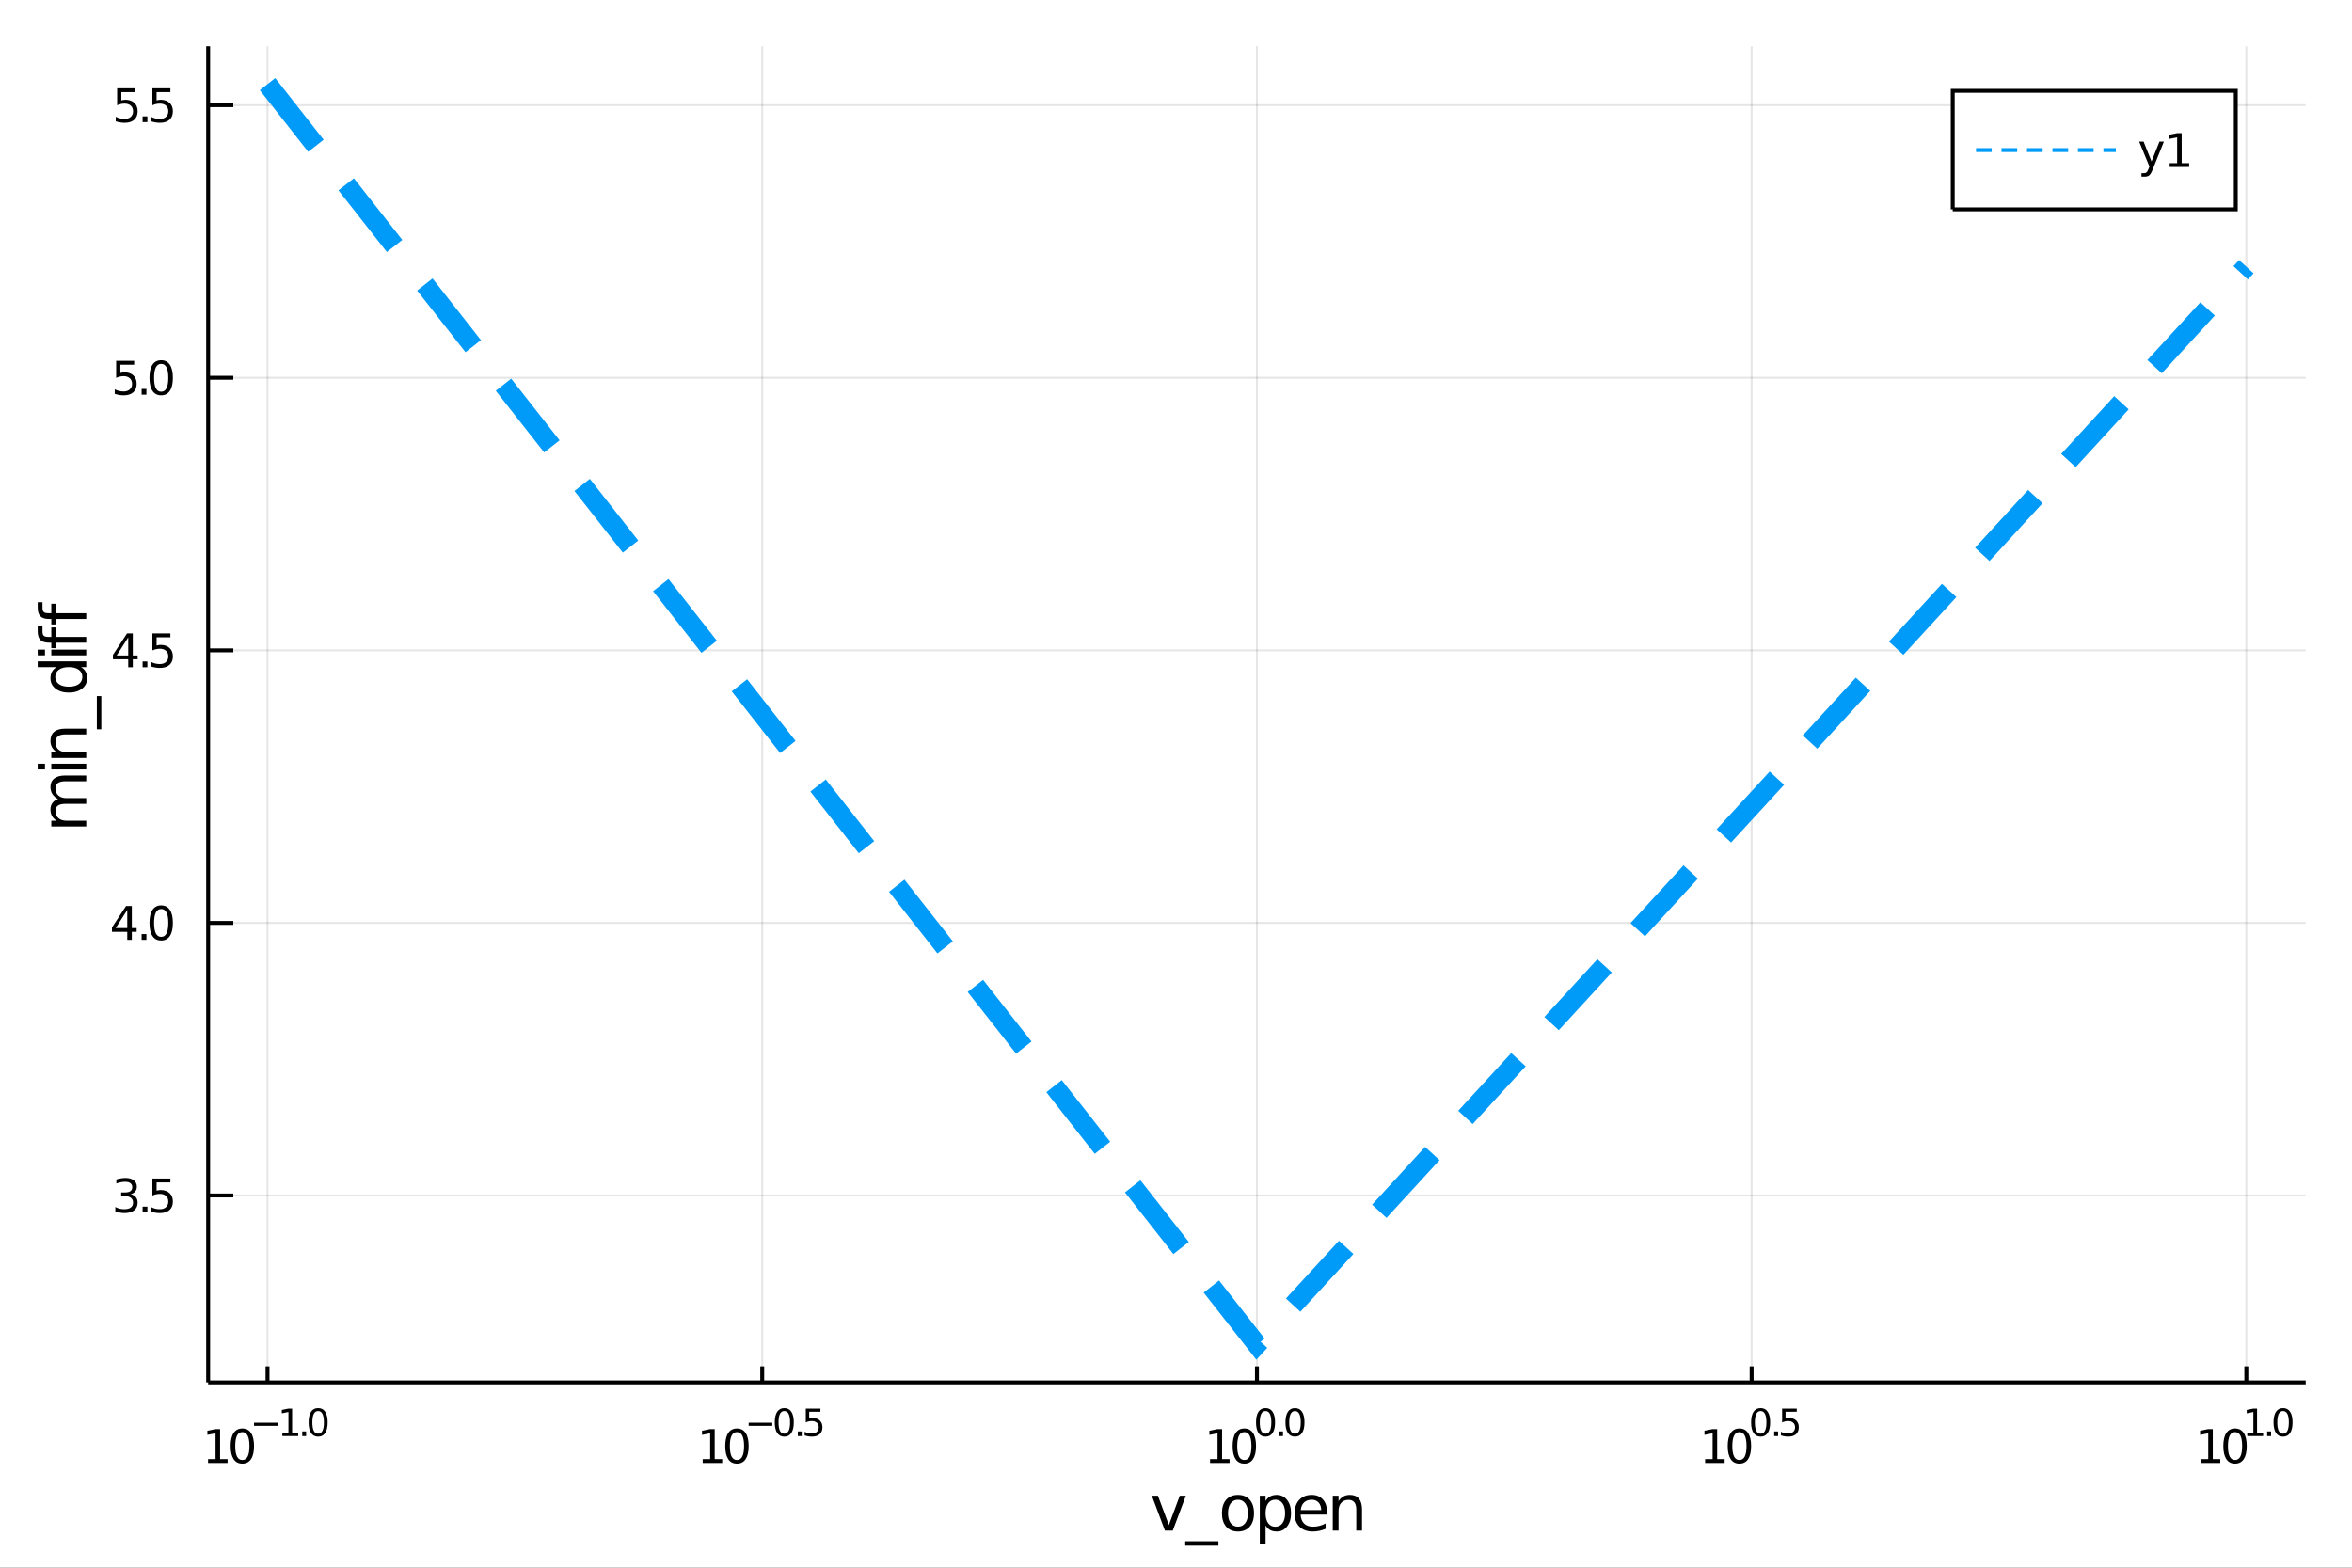 <?xml version="1.0" encoding="utf-8"?>
<svg xmlns="http://www.w3.org/2000/svg" xmlns:xlink="http://www.w3.org/1999/xlink" width="600" height="400" viewBox="0 0 2400 1600">
<rect x="0" y="0" width="2400" height="1600" fill="#333333" stroke="none"/>
<defs>
  <clipPath id="clip920">
    <rect x="0" y="0" width="2400" height="1600"/>
  </clipPath>
</defs>
<path clip-path="url(#clip920)" d="
M0 1600 L2400 1600 L2400 0 L0 0  Z
  " fill="#ffffff" fill-rule="evenodd" fill-opacity="1"/>
<defs>
  <clipPath id="clip921">
    <rect x="480" y="0" width="1681" height="1600"/>
  </clipPath>
</defs>
<path clip-path="url(#clip920)" d="
M212.413 1410.9 L2352.76 1410.9 L2352.76 47.244 L212.413 47.244  Z
  " fill="#ffffff" fill-rule="evenodd" fill-opacity="1"/>
<defs>
  <clipPath id="clip922">
    <rect x="212" y="47" width="2141" height="1365"/>
  </clipPath>
</defs>
<polyline clip-path="url(#clip922)" style="stroke:#000000; stroke-width:2; stroke-opacity:0.1; fill:none" points="
  272.988,1410.9 272.988,47.244 
  "/>
<polyline clip-path="url(#clip922)" style="stroke:#000000; stroke-width:2; stroke-opacity:0.1; fill:none" points="
  777.786,1410.9 777.786,47.244 
  "/>
<polyline clip-path="url(#clip922)" style="stroke:#000000; stroke-width:2; stroke-opacity:0.1; fill:none" points="
  1282.58,1410.9 1282.58,47.244 
  "/>
<polyline clip-path="url(#clip922)" style="stroke:#000000; stroke-width:2; stroke-opacity:0.1; fill:none" points="
  1787.38,1410.9 1787.38,47.244 
  "/>
<polyline clip-path="url(#clip922)" style="stroke:#000000; stroke-width:2; stroke-opacity:0.1; fill:none" points="
  2292.18,1410.9 2292.18,47.244 
  "/>
<polyline clip-path="url(#clip920)" style="stroke:#000000; stroke-width:4; stroke-opacity:1; fill:none" points="
  212.413,1410.9 2352.76,1410.9 
  "/>
<polyline clip-path="url(#clip920)" style="stroke:#000000; stroke-width:4; stroke-opacity:1; fill:none" points="
  272.988,1410.9 272.988,1394.53 
  "/>
<polyline clip-path="url(#clip920)" style="stroke:#000000; stroke-width:4; stroke-opacity:1; fill:none" points="
  777.786,1410.9 777.786,1394.53 
  "/>
<polyline clip-path="url(#clip920)" style="stroke:#000000; stroke-width:4; stroke-opacity:1; fill:none" points="
  1282.58,1410.9 1282.58,1394.53 
  "/>
<polyline clip-path="url(#clip920)" style="stroke:#000000; stroke-width:4; stroke-opacity:1; fill:none" points="
  1787.38,1410.9 1787.38,1394.53 
  "/>
<polyline clip-path="url(#clip920)" style="stroke:#000000; stroke-width:4; stroke-opacity:1; fill:none" points="
  2292.18,1410.9 2292.18,1394.53 
  "/>
<path clip-path="url(#clip920)" d="M 0 0 M212.314 1489.17 L219.953 1489.17 L219.953 1462.8 L211.642 1464.47 L211.642 1460.21 L219.906 1458.54 L224.582 1458.54 L224.582 1489.17 L232.221 1489.17 L232.221 1493.1 L212.314 1493.1 L212.314 1489.17 Z" fill="#000000" fill-rule="evenodd" fill-opacity="1" /><path clip-path="url(#clip920)" d="M 0 0 M247.29 1461.62 Q243.679 1461.62 241.851 1465.19 Q240.045 1468.73 240.045 1475.86 Q240.045 1482.97 241.851 1486.53 Q243.679 1490.07 247.29 1490.07 Q250.925 1490.07 252.73 1486.53 Q254.559 1482.97 254.559 1475.86 Q254.559 1468.73 252.73 1465.19 Q250.925 1461.62 247.29 1461.62 M247.29 1457.92 Q253.101 1457.92 256.156 1462.53 Q259.235 1467.11 259.235 1475.86 Q259.235 1484.59 256.156 1489.19 Q253.101 1493.78 247.29 1493.78 Q241.48 1493.78 238.402 1489.19 Q235.346 1484.59 235.346 1475.86 Q235.346 1467.11 238.402 1462.53 Q241.48 1457.92 247.29 1457.92 Z" fill="#000000" fill-rule="evenodd" fill-opacity="1" /><path clip-path="url(#clip920)" d="M 0 0 M259.235 1452.02 L283.346 1452.02 L283.346 1455.22 L259.235 1455.22 L259.235 1452.02 Z" fill="#000000" fill-rule="evenodd" fill-opacity="1" /><path clip-path="url(#clip920)" d="M 0 0 M288.124 1462.5 L294.33 1462.5 L294.33 1441.07 L287.578 1442.43 L287.578 1438.97 L294.292 1437.61 L298.092 1437.61 L298.092 1462.5 L304.298 1462.5 L304.298 1465.69 L288.124 1465.69 L288.124 1462.5 Z" fill="#000000" fill-rule="evenodd" fill-opacity="1" /><path clip-path="url(#clip920)" d="M 0 0 M308.417 1460.92 L312.386 1460.92 L312.386 1465.69 L308.417 1465.69 L308.417 1460.92 Z" fill="#000000" fill-rule="evenodd" fill-opacity="1" /><path clip-path="url(#clip920)" d="M 0 0 M324.629 1440.11 Q321.695 1440.11 320.21 1443.01 Q318.743 1445.89 318.743 1451.68 Q318.743 1457.46 320.21 1460.35 Q321.695 1463.23 324.629 1463.23 Q327.582 1463.23 329.049 1460.35 Q330.535 1457.46 330.535 1451.68 Q330.535 1445.89 329.049 1443.01 Q327.582 1440.11 324.629 1440.11 M324.629 1437.11 Q329.35 1437.11 331.833 1440.85 Q334.334 1444.57 334.334 1451.68 Q334.334 1458.77 331.833 1462.51 Q329.35 1466.24 324.629 1466.24 Q319.909 1466.24 317.407 1462.51 Q314.925 1458.77 314.925 1451.68 Q314.925 1444.57 317.407 1440.85 Q319.909 1437.11 324.629 1437.11 Z" fill="#000000" fill-rule="evenodd" fill-opacity="1" /><path clip-path="url(#clip920)" d="M 0 0 M717.018 1489.17 L724.657 1489.17 L724.657 1462.8 L716.346 1464.47 L716.346 1460.21 L724.61 1458.54 L729.286 1458.54 L729.286 1489.17 L736.925 1489.17 L736.925 1493.1 L717.018 1493.1 L717.018 1489.17 Z" fill="#000000" fill-rule="evenodd" fill-opacity="1" /><path clip-path="url(#clip920)" d="M 0 0 M751.994 1461.62 Q748.383 1461.62 746.555 1465.19 Q744.749 1468.73 744.749 1475.86 Q744.749 1482.97 746.555 1486.53 Q748.383 1490.07 751.994 1490.07 Q755.629 1490.07 757.434 1486.53 Q759.263 1482.97 759.263 1475.86 Q759.263 1468.73 757.434 1465.19 Q755.629 1461.62 751.994 1461.62 M751.994 1457.92 Q757.804 1457.92 760.86 1462.53 Q763.939 1467.11 763.939 1475.86 Q763.939 1484.59 760.86 1489.19 Q757.804 1493.78 751.994 1493.78 Q746.184 1493.78 743.106 1489.19 Q740.05 1484.59 740.05 1475.86 Q740.05 1467.11 743.106 1462.53 Q746.184 1457.92 751.994 1457.92 Z" fill="#000000" fill-rule="evenodd" fill-opacity="1" /><path clip-path="url(#clip920)" d="M 0 0 M763.939 1452.02 L788.05 1452.02 L788.05 1455.22 L763.939 1455.22 L763.939 1452.02 Z" fill="#000000" fill-rule="evenodd" fill-opacity="1" /><path clip-path="url(#clip920)" d="M 0 0 M800.294 1440.11 Q797.36 1440.11 795.874 1443.01 Q794.407 1445.89 794.407 1451.68 Q794.407 1457.46 795.874 1460.35 Q797.36 1463.23 800.294 1463.23 Q803.247 1463.23 804.714 1460.35 Q806.2 1457.46 806.2 1451.68 Q806.2 1445.89 804.714 1443.01 Q803.247 1440.11 800.294 1440.11 M800.294 1437.11 Q805.015 1437.11 807.498 1440.85 Q809.999 1444.57 809.999 1451.68 Q809.999 1458.77 807.498 1462.51 Q805.015 1466.24 800.294 1466.24 Q795.573 1466.24 793.072 1462.51 Q790.589 1458.77 790.589 1451.68 Q790.589 1444.57 793.072 1440.85 Q795.573 1437.11 800.294 1437.11 Z" fill="#000000" fill-rule="evenodd" fill-opacity="1" /><path clip-path="url(#clip920)" d="M 0 0 M814.118 1460.92 L818.086 1460.92 L818.086 1465.69 L814.118 1465.69 L814.118 1460.92 Z" fill="#000000" fill-rule="evenodd" fill-opacity="1" /><path clip-path="url(#clip920)" d="M 0 0 M822.243 1437.61 L837.157 1437.61 L837.157 1440.81 L825.722 1440.81 L825.722 1447.69 Q826.55 1447.41 827.377 1447.28 Q828.205 1447.13 829.032 1447.13 Q833.734 1447.13 836.48 1449.71 Q839.226 1452.28 839.226 1456.68 Q839.226 1461.22 836.405 1463.74 Q833.584 1466.24 828.449 1466.24 Q826.681 1466.24 824.838 1465.94 Q823.014 1465.64 821.058 1465.04 L821.058 1461.22 Q822.751 1462.14 824.556 1462.59 Q826.362 1463.04 828.374 1463.04 Q831.628 1463.04 833.527 1461.33 Q835.427 1459.62 835.427 1456.68 Q835.427 1453.75 833.527 1452.04 Q831.628 1450.33 828.374 1450.33 Q826.851 1450.33 825.327 1450.67 Q823.823 1451 822.243 1451.72 L822.243 1437.61 Z" fill="#000000" fill-rule="evenodd" fill-opacity="1" /><path clip-path="url(#clip920)" d="M 0 0 M1234.74 1489.17 L1242.38 1489.17 L1242.38 1462.8 L1234.07 1464.47 L1234.07 1460.21 L1242.33 1458.54 L1247.01 1458.54 L1247.01 1489.17 L1254.64 1489.17 L1254.64 1493.1 L1234.74 1493.1 L1234.74 1489.17 Z" fill="#000000" fill-rule="evenodd" fill-opacity="1" /><path clip-path="url(#clip920)" d="M 0 0 M1269.71 1461.62 Q1266.1 1461.62 1264.27 1465.19 Q1262.47 1468.73 1262.47 1475.86 Q1262.47 1482.97 1264.27 1486.53 Q1266.1 1490.07 1269.71 1490.07 Q1273.35 1490.07 1275.15 1486.53 Q1276.98 1482.97 1276.98 1475.86 Q1276.98 1468.73 1275.15 1465.19 Q1273.35 1461.62 1269.71 1461.62 M1269.71 1457.92 Q1275.52 1457.92 1278.58 1462.53 Q1281.66 1467.11 1281.66 1475.86 Q1281.66 1484.59 1278.58 1489.19 Q1275.52 1493.78 1269.71 1493.78 Q1263.9 1493.78 1260.82 1489.19 Q1257.77 1484.59 1257.77 1475.86 Q1257.77 1467.11 1260.82 1462.53 Q1263.9 1457.92 1269.71 1457.92 Z" fill="#000000" fill-rule="evenodd" fill-opacity="1" /><path clip-path="url(#clip920)" d="M 0 0 M1291.36 1440.11 Q1288.43 1440.11 1286.94 1443.01 Q1285.48 1445.89 1285.48 1451.68 Q1285.48 1457.46 1286.94 1460.35 Q1288.43 1463.23 1291.36 1463.23 Q1294.32 1463.23 1295.78 1460.35 Q1297.27 1457.46 1297.27 1451.68 Q1297.27 1445.89 1295.78 1443.01 Q1294.32 1440.11 1291.36 1440.11 M1291.36 1437.11 Q1296.08 1437.11 1298.57 1440.85 Q1301.07 1444.57 1301.07 1451.68 Q1301.07 1458.77 1298.57 1462.51 Q1296.08 1466.24 1291.36 1466.24 Q1286.64 1466.24 1284.14 1462.51 Q1281.66 1458.77 1281.66 1451.68 Q1281.66 1444.57 1284.14 1440.85 Q1286.64 1437.11 1291.36 1437.11 Z" fill="#000000" fill-rule="evenodd" fill-opacity="1" /><path clip-path="url(#clip920)" d="M 0 0 M1305.19 1460.92 L1309.15 1460.92 L1309.15 1465.69 L1305.19 1465.69 L1305.19 1460.92 Z" fill="#000000" fill-rule="evenodd" fill-opacity="1" /><path clip-path="url(#clip920)" d="M 0 0 M1321.4 1440.11 Q1318.46 1440.11 1316.98 1443.01 Q1315.51 1445.89 1315.51 1451.68 Q1315.51 1457.46 1316.98 1460.35 Q1318.46 1463.23 1321.4 1463.23 Q1324.35 1463.23 1325.82 1460.35 Q1327.3 1457.46 1327.3 1451.68 Q1327.3 1445.89 1325.82 1443.01 Q1324.35 1440.11 1321.4 1440.11 M1321.4 1437.11 Q1326.12 1437.11 1328.6 1440.85 Q1331.1 1444.57 1331.1 1451.68 Q1331.1 1458.77 1328.6 1462.51 Q1326.12 1466.24 1321.4 1466.24 Q1316.68 1466.24 1314.18 1462.51 Q1311.69 1458.77 1311.69 1451.68 Q1311.69 1444.57 1314.18 1440.85 Q1316.68 1437.11 1321.4 1437.11 Z" fill="#000000" fill-rule="evenodd" fill-opacity="1" /><path clip-path="url(#clip920)" d="M 0 0 M1739.94 1489.17 L1747.58 1489.17 L1747.58 1462.8 L1739.27 1464.47 L1739.27 1460.21 L1747.53 1458.54 L1752.21 1458.54 L1752.21 1489.17 L1759.85 1489.17 L1759.85 1493.1 L1739.94 1493.1 L1739.94 1489.17 Z" fill="#000000" fill-rule="evenodd" fill-opacity="1" /><path clip-path="url(#clip920)" d="M 0 0 M1774.92 1461.62 Q1771.3 1461.62 1769.48 1465.19 Q1767.67 1468.73 1767.67 1475.86 Q1767.67 1482.97 1769.48 1486.53 Q1771.3 1490.07 1774.92 1490.07 Q1778.55 1490.07 1780.36 1486.53 Q1782.18 1482.97 1782.18 1475.86 Q1782.18 1468.73 1780.36 1465.19 Q1778.55 1461.62 1774.92 1461.62 M1774.92 1457.92 Q1780.73 1457.92 1783.78 1462.53 Q1786.86 1467.11 1786.86 1475.86 Q1786.86 1484.59 1783.78 1489.19 Q1780.73 1493.78 1774.92 1493.78 Q1769.11 1493.78 1766.03 1489.19 Q1762.97 1484.59 1762.97 1475.86 Q1762.97 1467.11 1766.03 1462.53 Q1769.11 1457.92 1774.92 1457.92 Z" fill="#000000" fill-rule="evenodd" fill-opacity="1" /><path clip-path="url(#clip920)" d="M 0 0 M1796.56 1440.11 Q1793.63 1440.11 1792.14 1443.01 Q1790.68 1445.89 1790.68 1451.68 Q1790.68 1457.46 1792.14 1460.35 Q1793.63 1463.23 1796.56 1463.23 Q1799.52 1463.23 1800.98 1460.35 Q1802.47 1457.46 1802.47 1451.68 Q1802.47 1445.89 1800.98 1443.01 Q1799.52 1440.11 1796.56 1440.11 M1796.56 1437.11 Q1801.29 1437.11 1803.77 1440.85 Q1806.27 1444.57 1806.27 1451.68 Q1806.27 1458.77 1803.77 1462.51 Q1801.29 1466.24 1796.56 1466.24 Q1791.84 1466.24 1789.34 1462.51 Q1786.86 1458.77 1786.86 1451.68 Q1786.86 1444.57 1789.34 1440.85 Q1791.84 1437.11 1796.56 1437.11 Z" fill="#000000" fill-rule="evenodd" fill-opacity="1" /><path clip-path="url(#clip920)" d="M 0 0 M1810.39 1460.92 L1814.36 1460.92 L1814.36 1465.69 L1810.39 1465.69 L1810.39 1460.92 Z" fill="#000000" fill-rule="evenodd" fill-opacity="1" /><path clip-path="url(#clip920)" d="M 0 0 M1818.51 1437.61 L1833.43 1437.61 L1833.43 1440.81 L1821.99 1440.81 L1821.99 1447.69 Q1822.82 1447.41 1823.65 1447.28 Q1824.48 1447.13 1825.3 1447.13 Q1830 1447.13 1832.75 1449.71 Q1835.5 1452.28 1835.5 1456.68 Q1835.5 1461.22 1832.68 1463.74 Q1829.85 1466.24 1824.72 1466.24 Q1822.95 1466.24 1821.11 1465.94 Q1819.28 1465.64 1817.33 1465.04 L1817.33 1461.22 Q1819.02 1462.14 1820.83 1462.59 Q1822.63 1463.04 1824.64 1463.04 Q1827.9 1463.04 1829.8 1461.33 Q1831.7 1459.62 1831.7 1456.68 Q1831.7 1453.75 1829.8 1452.04 Q1827.9 1450.33 1824.64 1450.33 Q1823.12 1450.33 1821.6 1450.67 Q1820.09 1451 1818.51 1451.72 L1818.51 1437.61 Z" fill="#000000" fill-rule="evenodd" fill-opacity="1" /><path clip-path="url(#clip920)" d="M 0 0 M2245.68 1489.17 L2253.32 1489.17 L2253.32 1462.8 L2245.01 1464.47 L2245.01 1460.21 L2253.27 1458.54 L2257.95 1458.54 L2257.95 1489.17 L2265.58 1489.17 L2265.58 1493.1 L2245.68 1493.1 L2245.68 1489.17 Z" fill="#000000" fill-rule="evenodd" fill-opacity="1" /><path clip-path="url(#clip920)" d="M 0 0 M2280.65 1461.62 Q2277.04 1461.62 2275.21 1465.19 Q2273.41 1468.73 2273.41 1475.86 Q2273.41 1482.97 2275.21 1486.53 Q2277.04 1490.07 2280.65 1490.07 Q2284.29 1490.07 2286.09 1486.53 Q2287.92 1482.97 2287.92 1475.86 Q2287.92 1468.73 2286.09 1465.19 Q2284.29 1461.62 2280.65 1461.62 M2280.65 1457.92 Q2286.46 1457.92 2289.52 1462.53 Q2292.6 1467.11 2292.6 1475.86 Q2292.6 1484.59 2289.52 1489.19 Q2286.46 1493.78 2280.65 1493.78 Q2274.84 1493.78 2271.77 1489.19 Q2268.71 1484.59 2268.71 1475.86 Q2268.71 1467.11 2271.77 1462.53 Q2274.84 1457.92 2280.65 1457.92 Z" fill="#000000" fill-rule="evenodd" fill-opacity="1" /><path clip-path="url(#clip920)" d="M 0 0 M2293.14 1462.5 L2299.35 1462.5 L2299.35 1441.07 L2292.6 1442.43 L2292.6 1438.97 L2299.31 1437.61 L2303.11 1437.61 L2303.11 1462.5 L2309.32 1462.5 L2309.32 1465.69 L2293.14 1465.69 L2293.14 1462.5 Z" fill="#000000" fill-rule="evenodd" fill-opacity="1" /><path clip-path="url(#clip920)" d="M 0 0 M2313.44 1460.92 L2317.41 1460.92 L2317.41 1465.69 L2313.44 1465.69 L2313.44 1460.92 Z" fill="#000000" fill-rule="evenodd" fill-opacity="1" /><path clip-path="url(#clip920)" d="M 0 0 M2329.65 1440.11 Q2326.72 1440.11 2325.23 1443.01 Q2323.76 1445.89 2323.76 1451.68 Q2323.76 1457.46 2325.23 1460.35 Q2326.72 1463.23 2329.65 1463.23 Q2332.6 1463.23 2334.07 1460.35 Q2335.56 1457.46 2335.56 1451.68 Q2335.56 1445.89 2334.07 1443.01 Q2332.6 1440.11 2329.65 1440.11 M2329.65 1437.11 Q2334.37 1437.11 2336.85 1440.85 Q2339.35 1444.57 2339.35 1451.68 Q2339.35 1458.77 2336.85 1462.51 Q2334.37 1466.24 2329.65 1466.24 Q2324.93 1466.24 2322.43 1462.51 Q2319.94 1458.77 2319.94 1451.68 Q2319.94 1444.57 2322.43 1440.85 Q2324.93 1437.11 2329.65 1437.11 Z" fill="#000000" fill-rule="evenodd" fill-opacity="1" /><path clip-path="url(#clip920)" d="M 0 0 M1175.35 1526.54 L1181.56 1526.54 L1192.7 1556.46 L1203.84 1526.54 L1210.05 1526.54 L1196.68 1562.19 L1188.72 1562.19 L1175.35 1526.54 Z" fill="#000000" fill-rule="evenodd" fill-opacity="1" /><path clip-path="url(#clip920)" d="M 0 0 M1243.28 1573.01 L1243.28 1577.56 L1209.41 1577.56 L1209.41 1573.01 L1243.28 1573.01 Z" fill="#000000" fill-rule="evenodd" fill-opacity="1" /><path clip-path="url(#clip920)" d="M 0 0 M1263.23 1530.64 Q1258.52 1530.64 1255.78 1534.34 Q1253.05 1538 1253.05 1544.39 Q1253.05 1550.79 1255.75 1554.48 Q1258.49 1558.14 1263.23 1558.14 Q1267.91 1558.14 1270.65 1554.45 Q1273.39 1550.76 1273.39 1544.39 Q1273.39 1538.06 1270.65 1534.37 Q1267.91 1530.64 1263.23 1530.64 M1263.23 1525.68 Q1270.87 1525.68 1275.23 1530.64 Q1279.59 1535.61 1279.59 1544.39 Q1279.59 1553.15 1275.23 1558.14 Q1270.87 1563.11 1263.23 1563.11 Q1255.56 1563.11 1251.2 1558.14 Q1246.87 1553.15 1246.87 1544.39 Q1246.87 1535.61 1251.2 1530.64 Q1255.56 1525.68 1263.23 1525.68 Z" fill="#000000" fill-rule="evenodd" fill-opacity="1" /><path clip-path="url(#clip920)" d="M 0 0 M1291.4 1556.84 L1291.4 1575.74 L1285.51 1575.74 L1285.51 1526.54 L1291.4 1526.54 L1291.4 1531.95 Q1293.25 1528.77 1296.05 1527.24 Q1298.88 1525.68 1302.8 1525.68 Q1309.29 1525.68 1313.33 1530.83 Q1317.4 1535.99 1317.4 1544.39 Q1317.4 1552.8 1313.33 1557.95 Q1309.29 1563.11 1302.8 1563.11 Q1298.88 1563.11 1296.05 1561.58 Q1293.25 1560.02 1291.4 1556.84 M1311.33 1544.39 Q1311.33 1537.93 1308.65 1534.27 Q1306.01 1530.58 1301.36 1530.58 Q1296.72 1530.58 1294.04 1534.27 Q1291.4 1537.93 1291.4 1544.39 Q1291.4 1550.85 1294.04 1554.55 Q1296.72 1558.21 1301.36 1558.21 Q1306.01 1558.21 1308.65 1554.55 Q1311.33 1550.85 1311.33 1544.39 Z" fill="#000000" fill-rule="evenodd" fill-opacity="1" /><path clip-path="url(#clip920)" d="M 0 0 M1354.04 1542.9 L1354.04 1545.76 L1327.11 1545.76 Q1327.49 1551.81 1330.74 1554.99 Q1334.02 1558.14 1339.84 1558.14 Q1343.22 1558.14 1346.37 1557.32 Q1349.55 1556.49 1352.67 1554.83 L1352.67 1560.37 Q1349.52 1561.71 1346.21 1562.41 Q1342.9 1563.11 1339.49 1563.11 Q1330.96 1563.11 1325.97 1558.14 Q1321 1553.18 1321 1544.71 Q1321 1535.96 1325.71 1530.83 Q1330.45 1525.68 1338.48 1525.68 Q1345.67 1525.68 1349.84 1530.33 Q1354.04 1534.94 1354.04 1542.9 M1348.18 1541.18 Q1348.12 1536.37 1345.48 1533.51 Q1342.87 1530.64 1338.54 1530.64 Q1333.64 1530.64 1330.68 1533.41 Q1327.75 1536.18 1327.3 1541.21 L1348.18 1541.18 Z" fill="#000000" fill-rule="evenodd" fill-opacity="1" /><path clip-path="url(#clip920)" d="M 0 0 M1389.81 1540.67 L1389.81 1562.19 L1383.96 1562.19 L1383.96 1540.86 Q1383.96 1535.8 1381.98 1533.29 Q1380.01 1530.77 1376.06 1530.77 Q1371.32 1530.77 1368.58 1533.79 Q1365.85 1536.82 1365.85 1542.04 L1365.85 1562.19 L1359.96 1562.19 L1359.96 1526.54 L1365.85 1526.54 L1365.85 1532.08 Q1367.95 1528.86 1370.78 1527.27 Q1373.65 1525.68 1377.37 1525.68 Q1383.51 1525.68 1386.66 1529.5 Q1389.81 1533.29 1389.81 1540.67 Z" fill="#000000" fill-rule="evenodd" fill-opacity="1" /><polyline clip-path="url(#clip922)" style="stroke:#000000; stroke-width:2; stroke-opacity:0.1; fill:none" points="
  212.413,1220.12 2352.76,1220.12 
  "/>
<polyline clip-path="url(#clip922)" style="stroke:#000000; stroke-width:2; stroke-opacity:0.1; fill:none" points="
  212.413,941.936 2352.76,941.936 
  "/>
<polyline clip-path="url(#clip922)" style="stroke:#000000; stroke-width:2; stroke-opacity:0.1; fill:none" points="
  212.413,663.747 2352.76,663.747 
  "/>
<polyline clip-path="url(#clip922)" style="stroke:#000000; stroke-width:2; stroke-opacity:0.1; fill:none" points="
  212.413,385.558 2352.76,385.558 
  "/>
<polyline clip-path="url(#clip922)" style="stroke:#000000; stroke-width:2; stroke-opacity:0.1; fill:none" points="
  212.413,107.369 2352.76,107.369 
  "/>
<polyline clip-path="url(#clip920)" style="stroke:#000000; stroke-width:4; stroke-opacity:1; fill:none" points="
  212.413,1410.9 212.413,47.244 
  "/>
<polyline clip-path="url(#clip920)" style="stroke:#000000; stroke-width:4; stroke-opacity:1; fill:none" points="
  212.413,1220.12 238.097,1220.12 
  "/>
<polyline clip-path="url(#clip920)" style="stroke:#000000; stroke-width:4; stroke-opacity:1; fill:none" points="
  212.413,941.936 238.097,941.936 
  "/>
<polyline clip-path="url(#clip920)" style="stroke:#000000; stroke-width:4; stroke-opacity:1; fill:none" points="
  212.413,663.747 238.097,663.747 
  "/>
<polyline clip-path="url(#clip920)" style="stroke:#000000; stroke-width:4; stroke-opacity:1; fill:none" points="
  212.413,385.558 238.097,385.558 
  "/>
<polyline clip-path="url(#clip920)" style="stroke:#000000; stroke-width:4; stroke-opacity:1; fill:none" points="
  212.413,107.369 238.097,107.369 
  "/>
<path clip-path="url(#clip920)" d="M 0 0 M133.311 1218.77 Q136.667 1219.49 138.542 1221.76 Q140.441 1224.03 140.441 1227.36 Q140.441 1232.47 136.922 1235.28 Q133.404 1238.08 126.922 1238.08 Q124.746 1238.08 122.431 1237.64 Q120.14 1237.22 117.686 1236.36 L117.686 1231.85 Q119.63 1232.98 121.945 1233.56 Q124.26 1234.14 126.783 1234.14 Q131.181 1234.14 133.473 1232.4 Q135.788 1230.67 135.788 1227.36 Q135.788 1224.3 133.635 1222.59 Q131.505 1220.85 127.686 1220.85 L123.658 1220.85 L123.658 1217.01 L127.871 1217.01 Q131.32 1217.01 133.149 1215.65 Q134.978 1214.26 134.978 1211.66 Q134.978 1209 133.08 1207.59 Q131.205 1206.15 127.686 1206.15 Q125.765 1206.15 123.566 1206.57 Q121.367 1206.99 118.728 1207.87 L118.728 1203.7 Q121.39 1202.96 123.705 1202.59 Q126.043 1202.22 128.103 1202.22 Q133.427 1202.22 136.529 1204.65 Q139.63 1207.06 139.63 1211.18 Q139.63 1214.05 137.987 1216.04 Q136.343 1218.01 133.311 1218.77 Z" fill="#000000" fill-rule="evenodd" fill-opacity="1" /><path clip-path="url(#clip920)" d="M 0 0 M145.51 1231.53 L150.394 1231.53 L150.394 1237.4 L145.51 1237.4 L145.51 1231.53 Z" fill="#000000" fill-rule="evenodd" fill-opacity="1" /><path clip-path="url(#clip920)" d="M 0 0 M155.51 1202.84 L173.866 1202.84 L173.866 1206.78 L159.792 1206.78 L159.792 1215.25 Q160.811 1214.9 161.829 1214.74 Q162.848 1214.56 163.866 1214.56 Q169.653 1214.56 173.033 1217.73 Q176.413 1220.9 176.413 1226.32 Q176.413 1231.9 172.94 1235 Q169.468 1238.08 163.149 1238.08 Q160.973 1238.08 158.704 1237.71 Q156.459 1237.34 154.052 1236.59 L154.052 1231.9 Q156.135 1233.03 158.357 1233.59 Q160.579 1234.14 163.056 1234.14 Q167.061 1234.14 169.399 1232.03 Q171.737 1229.93 171.737 1226.32 Q171.737 1222.71 169.399 1220.6 Q167.061 1218.49 163.056 1218.49 Q161.181 1218.49 159.306 1218.91 Q157.454 1219.33 155.51 1220.21 L155.51 1202.84 Z" fill="#000000" fill-rule="evenodd" fill-opacity="1" /><path clip-path="url(#clip920)" d="M 0 0 M129.862 928.73 L118.056 947.179 L129.862 947.179 L129.862 928.73 M128.635 924.656 L134.515 924.656 L134.515 947.179 L139.445 947.179 L139.445 951.068 L134.515 951.068 L134.515 959.216 L129.862 959.216 L129.862 951.068 L114.26 951.068 L114.26 946.554 L128.635 924.656 Z" fill="#000000" fill-rule="evenodd" fill-opacity="1" /><path clip-path="url(#clip920)" d="M 0 0 M144.515 953.336 L149.399 953.336 L149.399 959.216 L144.515 959.216 L144.515 953.336 Z" fill="#000000" fill-rule="evenodd" fill-opacity="1" /><path clip-path="url(#clip920)" d="M 0 0 M164.468 927.734 Q160.857 927.734 159.028 931.299 Q157.223 934.841 157.223 941.97 Q157.223 949.077 159.028 952.642 Q160.857 956.183 164.468 956.183 Q168.102 956.183 169.908 952.642 Q171.737 949.077 171.737 941.97 Q171.737 934.841 169.908 931.299 Q168.102 927.734 164.468 927.734 M164.468 924.031 Q170.278 924.031 173.334 928.637 Q176.413 933.221 176.413 941.97 Q176.413 950.697 173.334 955.304 Q170.278 959.887 164.468 959.887 Q158.658 959.887 155.579 955.304 Q152.524 950.697 152.524 941.97 Q152.524 933.221 155.579 928.637 Q158.658 924.031 164.468 924.031 Z" fill="#000000" fill-rule="evenodd" fill-opacity="1" /><path clip-path="url(#clip920)" d="M 0 0 M130.857 650.541 L119.052 668.99 L130.857 668.99 L130.857 650.541 M129.63 646.467 L135.51 646.467 L135.51 668.99 L140.441 668.99 L140.441 672.879 L135.51 672.879 L135.51 681.027 L130.857 681.027 L130.857 672.879 L115.256 672.879 L115.256 668.365 L129.63 646.467 Z" fill="#000000" fill-rule="evenodd" fill-opacity="1" /><path clip-path="url(#clip920)" d="M 0 0 M145.51 675.147 L150.394 675.147 L150.394 681.027 L145.51 681.027 L145.51 675.147 Z" fill="#000000" fill-rule="evenodd" fill-opacity="1" /><path clip-path="url(#clip920)" d="M 0 0 M155.51 646.467 L173.866 646.467 L173.866 650.402 L159.792 650.402 L159.792 658.874 Q160.811 658.527 161.829 658.365 Q162.848 658.18 163.866 658.18 Q169.653 658.18 173.033 661.351 Q176.413 664.522 176.413 669.939 Q176.413 675.517 172.94 678.619 Q169.468 681.698 163.149 681.698 Q160.973 681.698 158.704 681.328 Q156.459 680.957 154.052 680.217 L154.052 675.517 Q156.135 676.652 158.357 677.207 Q160.579 677.763 163.056 677.763 Q167.061 677.763 169.399 675.656 Q171.737 673.55 171.737 669.939 Q171.737 666.328 169.399 664.221 Q167.061 662.115 163.056 662.115 Q161.181 662.115 159.306 662.531 Q157.454 662.948 155.51 663.828 L155.51 646.467 Z" fill="#000000" fill-rule="evenodd" fill-opacity="1" /><path clip-path="url(#clip920)" d="M 0 0 M118.543 368.278 L136.899 368.278 L136.899 372.213 L122.825 372.213 L122.825 380.685 Q123.843 380.338 124.862 380.176 Q125.88 379.991 126.899 379.991 Q132.686 379.991 136.066 383.162 Q139.445 386.333 139.445 391.75 Q139.445 397.328 135.973 400.43 Q132.501 403.509 126.181 403.509 Q124.005 403.509 121.737 403.139 Q119.492 402.768 117.084 402.027 L117.084 397.328 Q119.168 398.463 121.39 399.018 Q123.612 399.574 126.089 399.574 Q130.093 399.574 132.431 397.467 Q134.769 395.361 134.769 391.75 Q134.769 388.139 132.431 386.032 Q130.093 383.926 126.089 383.926 Q124.214 383.926 122.339 384.342 Q120.487 384.759 118.543 385.639 L118.543 368.278 Z" fill="#000000" fill-rule="evenodd" fill-opacity="1" /><path clip-path="url(#clip920)" d="M 0 0 M144.515 396.958 L149.399 396.958 L149.399 402.838 L144.515 402.838 L144.515 396.958 Z" fill="#000000" fill-rule="evenodd" fill-opacity="1" /><path clip-path="url(#clip920)" d="M 0 0 M164.468 371.356 Q160.857 371.356 159.028 374.921 Q157.223 378.463 157.223 385.592 Q157.223 392.699 159.028 396.264 Q160.857 399.805 164.468 399.805 Q168.102 399.805 169.908 396.264 Q171.737 392.699 171.737 385.592 Q171.737 378.463 169.908 374.921 Q168.102 371.356 164.468 371.356 M164.468 367.653 Q170.278 367.653 173.334 372.259 Q176.413 376.842 176.413 385.592 Q176.413 394.319 173.334 398.926 Q170.278 403.509 164.468 403.509 Q158.658 403.509 155.579 398.926 Q152.524 394.319 152.524 385.592 Q152.524 376.842 155.579 372.259 Q158.658 367.653 164.468 367.653 Z" fill="#000000" fill-rule="evenodd" fill-opacity="1" /><path clip-path="url(#clip920)" d="M 0 0 M119.538 90.089 L137.894 90.089 L137.894 94.024 L123.82 94.024 L123.82 102.496 Q124.839 102.149 125.857 101.987 Q126.876 101.801 127.894 101.801 Q133.681 101.801 137.061 104.973 Q140.441 108.144 140.441 113.561 Q140.441 119.139 136.968 122.241 Q133.496 125.32 127.177 125.32 Q125.001 125.32 122.732 124.95 Q120.487 124.579 118.08 123.838 L118.08 119.139 Q120.163 120.274 122.385 120.829 Q124.607 121.385 127.084 121.385 Q131.089 121.385 133.427 119.278 Q135.765 117.172 135.765 113.561 Q135.765 109.95 133.427 107.843 Q131.089 105.737 127.084 105.737 Q125.209 105.737 123.334 106.153 Q121.482 106.57 119.538 107.45 L119.538 90.089 Z" fill="#000000" fill-rule="evenodd" fill-opacity="1" /><path clip-path="url(#clip920)" d="M 0 0 M145.51 118.769 L150.394 118.769 L150.394 124.649 L145.51 124.649 L145.51 118.769 Z" fill="#000000" fill-rule="evenodd" fill-opacity="1" /><path clip-path="url(#clip920)" d="M 0 0 M155.51 90.089 L173.866 90.089 L173.866 94.024 L159.792 94.024 L159.792 102.496 Q160.811 102.149 161.829 101.987 Q162.848 101.801 163.866 101.801 Q169.653 101.801 173.033 104.973 Q176.413 108.144 176.413 113.561 Q176.413 119.139 172.94 122.241 Q169.468 125.32 163.149 125.32 Q160.973 125.32 158.704 124.95 Q156.459 124.579 154.052 123.838 L154.052 119.139 Q156.135 120.274 158.357 120.829 Q160.579 121.385 163.056 121.385 Q167.061 121.385 169.399 119.278 Q171.737 117.172 171.737 113.561 Q171.737 109.95 169.399 107.843 Q167.061 105.737 163.056 105.737 Q161.181 105.737 159.306 106.153 Q157.454 106.57 155.51 107.45 L155.51 90.089 Z" fill="#000000" fill-rule="evenodd" fill-opacity="1" /><path clip-path="url(#clip920)" d="M 0 0 M59.199 815.533 Q55.253 813.336 53.375 810.281 Q51.497 807.225 51.497 803.088 Q51.497 797.518 55.412 794.494 Q59.295 791.47 66.488 791.47 L88.004 791.47 L88.004 797.358 L66.679 797.358 Q61.555 797.358 59.072 799.173 Q56.589 800.987 56.589 804.711 Q56.589 809.262 59.613 811.904 Q62.637 814.546 67.857 814.546 L88.004 814.546 L88.004 820.434 L66.679 820.434 Q61.523 820.434 59.072 822.248 Q56.589 824.063 56.589 827.85 Q56.589 832.338 59.645 834.98 Q62.669 837.622 67.857 837.622 L88.004 837.622 L88.004 843.51 L52.356 843.51 L52.356 837.622 L57.894 837.622 Q54.616 835.616 53.056 832.815 Q51.497 830.015 51.497 826.163 Q51.497 822.28 53.47 819.575 Q55.444 816.838 59.199 815.533 Z" fill="#000000" fill-rule="evenodd" fill-opacity="1" /><path clip-path="url(#clip920)" d="M 0 0 M52.356 785.327 L52.356 779.471 L88.004 779.471 L88.004 785.327 L52.356 785.327 M38.479 785.327 L38.479 779.471 L45.895 779.471 L45.895 785.327 L38.479 785.327 Z" fill="#000000" fill-rule="evenodd" fill-opacity="1" /><path clip-path="url(#clip920)" d="M 0 0 M66.488 743.696 L88.004 743.696 L88.004 749.552 L66.679 749.552 Q61.618 749.552 59.104 751.525 Q56.589 753.499 56.589 757.446 Q56.589 762.188 59.613 764.925 Q62.637 767.662 67.857 767.662 L88.004 767.662 L88.004 773.551 L52.356 773.551 L52.356 767.662 L57.894 767.662 Q54.68 765.562 53.088 762.729 Q51.497 759.864 51.497 756.141 Q51.497 749.998 55.316 746.847 Q59.104 743.696 66.488 743.696 Z" fill="#000000" fill-rule="evenodd" fill-opacity="1" /><path clip-path="url(#clip920)" d="M 0 0 M98.826 710.467 L103.377 710.467 L103.377 744.332 L98.826 744.332 L98.826 710.467 Z" fill="#000000" fill-rule="evenodd" fill-opacity="1" /><path clip-path="url(#clip920)" d="M 0 0 M57.767 680.866 L38.479 680.866 L38.479 675.01 L88.004 675.01 L88.004 680.866 L82.657 680.866 Q85.84 682.712 87.399 685.545 Q88.927 688.346 88.927 692.292 Q88.927 698.754 83.771 702.828 Q78.615 706.87 70.212 706.87 Q61.809 706.87 56.653 702.828 Q51.497 698.754 51.497 692.292 Q51.497 688.346 53.056 685.545 Q54.584 682.712 57.767 680.866 M70.212 700.823 Q76.673 700.823 80.365 698.181 Q84.026 695.507 84.026 690.86 Q84.026 686.213 80.365 683.54 Q76.673 680.866 70.212 680.866 Q63.751 680.866 60.09 683.54 Q56.398 686.213 56.398 690.86 Q56.398 695.507 60.09 698.181 Q63.751 700.823 70.212 700.823 Z" fill="#000000" fill-rule="evenodd" fill-opacity="1" /><path clip-path="url(#clip920)" d="M 0 0 M52.356 668.867 L52.356 663.01 L88.004 663.01 L88.004 668.867 L52.356 668.867 M38.479 668.867 L38.479 663.01 L45.895 663.01 L45.895 668.867 L38.479 668.867 Z" fill="#000000" fill-rule="evenodd" fill-opacity="1" /><path clip-path="url(#clip920)" d="M 0 0 M38.479 638.821 L43.349 638.821 L43.349 644.422 Q43.349 647.573 44.622 648.815 Q45.895 650.024 49.205 650.024 L52.356 650.024 L52.356 640.38 L56.908 640.38 L56.908 650.024 L88.004 650.024 L88.004 655.912 L56.908 655.912 L56.908 661.514 L52.356 661.514 L52.356 655.912 L49.874 655.912 Q43.922 655.912 41.216 653.143 Q38.479 650.374 38.479 644.359 L38.479 638.821 Z" fill="#000000" fill-rule="evenodd" fill-opacity="1" /><path clip-path="url(#clip920)" d="M 0 0 M38.479 614.631 L43.349 614.631 L43.349 620.233 Q43.349 623.384 44.622 624.625 Q45.895 625.835 49.205 625.835 L52.356 625.835 L52.356 616.19 L56.908 616.19 L56.908 625.835 L88.004 625.835 L88.004 631.723 L56.908 631.723 L56.908 637.325 L52.356 637.325 L52.356 631.723 L49.874 631.723 Q43.922 631.723 41.216 628.954 Q38.479 626.185 38.479 620.169 L38.479 614.631 Z" fill="#000000" fill-rule="evenodd" fill-opacity="1" /><polyline clip-path="url(#clip922)" style="stroke:#009af9; stroke-width:20; stroke-opacity:1; fill:none" stroke-dasharray="80, 50" points="
  272.988,85.838 1282.58,1372.3 2292.18,272.213 
  "/>
<path clip-path="url(#clip920)" d="
M1992.58 213.659 L2281.41 213.659 L2281.41 92.699 L1992.58 92.699  Z
  " fill="#ffffff" fill-rule="evenodd" fill-opacity="1"/>
<polyline clip-path="url(#clip920)" style="stroke:#000000; stroke-width:4; stroke-opacity:1; fill:none" points="
  1992.58,213.659 2281.41,213.659 2281.41,92.699 1992.58,92.699 1992.58,213.659 
  "/>
<polyline clip-path="url(#clip920)" style="stroke:#009af9; stroke-width:4; stroke-opacity:1; fill:none" stroke-dasharray="16, 10" points="
  2016.36,153.179 2159.05,153.179 
  "/>
<path clip-path="url(#clip920)" d="M 0 0 M2196.67 172.867 Q2194.87 177.496 2193.15 178.908 Q2191.44 180.32 2188.57 180.32 L2185.17 180.32 L2185.17 176.755 L2187.67 176.755 Q2189.43 176.755 2190.4 175.922 Q2191.37 175.089 2192.55 171.987 L2193.32 170.043 L2182.83 144.533 L2187.34 144.533 L2195.45 164.811 L2203.55 144.533 L2208.06 144.533 L2196.67 172.867 Z" fill="#000000" fill-rule="evenodd" fill-opacity="1" /><path clip-path="url(#clip920)" d="M 0 0 M2213.94 166.524 L2221.58 166.524 L2221.58 140.158 L2213.27 141.825 L2213.27 137.566 L2221.53 135.899 L2226.21 135.899 L2226.21 166.524 L2233.85 166.524 L2233.85 170.459 L2213.94 170.459 L2213.94 166.524 Z" fill="#000000" fill-rule="evenodd" fill-opacity="1" /></svg>
